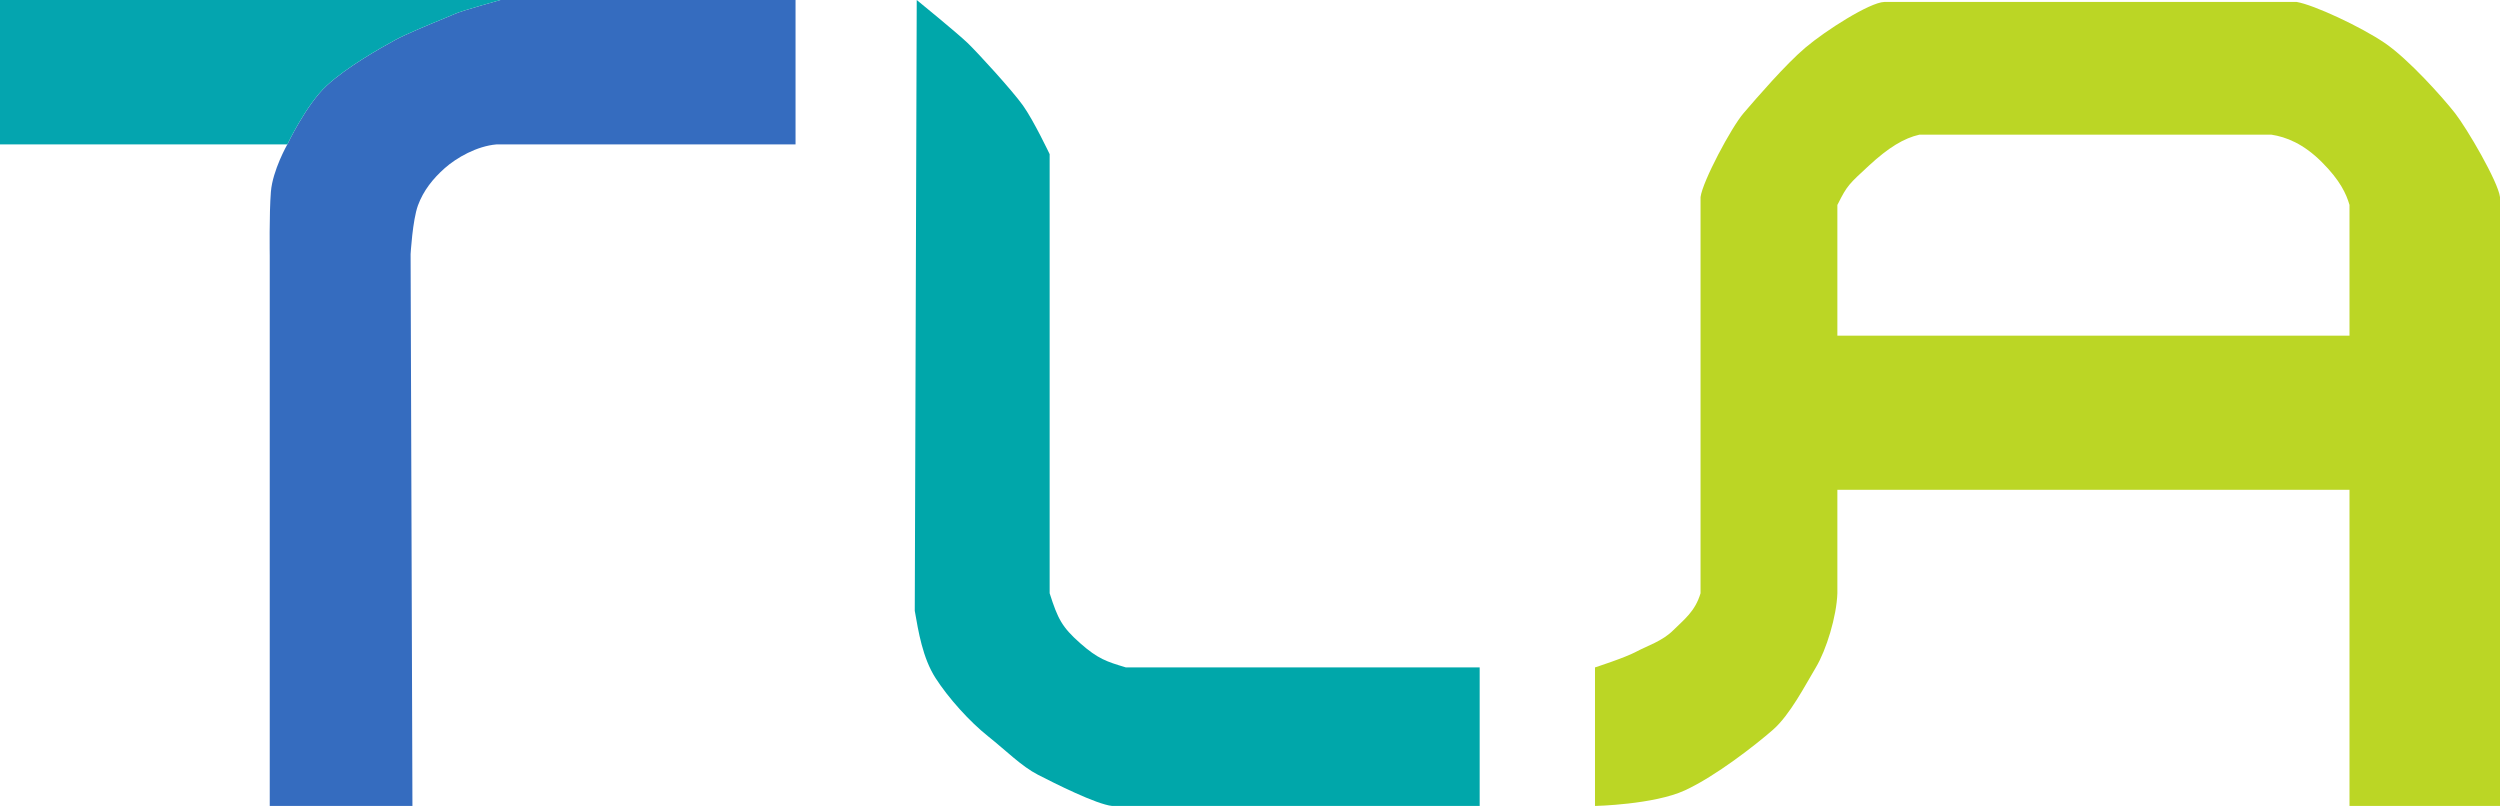 <svg width="822" height="265" viewBox="0 0 822 265" fill="none" xmlns="http://www.w3.org/2000/svg">
<path d="M94.475 47.482C94.475 47.482 89.649 55.945 89.07 63.059C88.491 70.173 88.691 84.056 88.691 84.056V265H135.608L135.006 83.57C135.006 83.57 135.644 72.359 137.431 67.518C139.217 62.677 142.332 58.749 146.235 55.288C150.138 51.828 156.826 48.027 163.243 47.482H261.575V0H164.529C164.529 0 151.722 3.567 149.747 4.492C149.171 4.761 147.668 5.379 145.706 6.186C140.935 8.149 133.447 11.228 129.967 13.131C125.056 15.816 113.971 22.056 107.329 28.232C100.688 34.409 94.475 47.482 94.475 47.482Z" fill="#356CBF"/>
<path d="M0 0V47.482H94.475C94.475 47.482 100.688 34.409 107.329 28.232C113.971 22.056 125.056 15.816 129.967 13.131C133.447 11.228 140.935 8.149 145.706 6.186C147.668 5.379 149.171 4.761 149.747 4.492C151.722 3.567 164.529 0 164.529 0H0Z" fill="#04A5AF"/>
<path d="M301.421 0L300.775 200.832C301.946 207.541 303.356 216.332 307.611 222.948C311.866 229.563 318.796 237.245 324.84 242.06C330.884 246.874 335.886 251.974 341.268 254.734C346.65 257.494 360.465 264.473 365.69 265H486.516V219.443H370.189L369.821 219.332C364.003 217.576 361.008 216.672 355.139 211.463C349.146 206.146 347.815 203.487 345.124 195.061V50.69C345.124 50.69 339.863 39.597 336.33 34.653C332.798 29.71 321.517 17.371 318.131 14.116C314.746 10.861 301.421 0 301.421 0Z" fill="#00A7AA"/>
<path fill-rule="evenodd" clip-rule="evenodd" d="M524.435 219.443V265C524.435 265 543.797 264.576 553.998 259.867C564.2 255.158 577.269 244.902 582.919 239.976C588.57 235.049 593.605 225.196 597.059 219.443C600.512 213.69 603.877 202.675 604.128 195.061V161.053H772.513V265H822V64.806C821.357 59.673 811.126 42.212 807.218 37.215C803.31 32.219 791.993 19.49 784.081 14.116C776.17 8.742 760.774 1.594 755.16 0.642H619.553C614.753 0.789 600.252 10.039 593.605 15.669C587.089 21.19 577.668 32.122 573.521 36.935L573.279 37.215C569.267 41.871 559.783 59.673 559.14 64.806V195.061C557.352 201.067 553.726 203.681 550.142 207.252C546.558 210.823 541.642 212.327 537.931 214.31C534.22 216.293 524.435 219.443 524.435 219.443ZM772.513 110.363H604.128V67.373L604.317 67.037C607.342 60.956 608.018 60.456 614.411 54.54C620.997 48.446 626.032 45.43 631.121 44.274H746.805C751.711 45.027 757.35 47.239 763.393 53.272C769.435 59.304 771.449 63.728 772.513 67.373V110.363Z" fill="#BBD625"/>
</svg>
